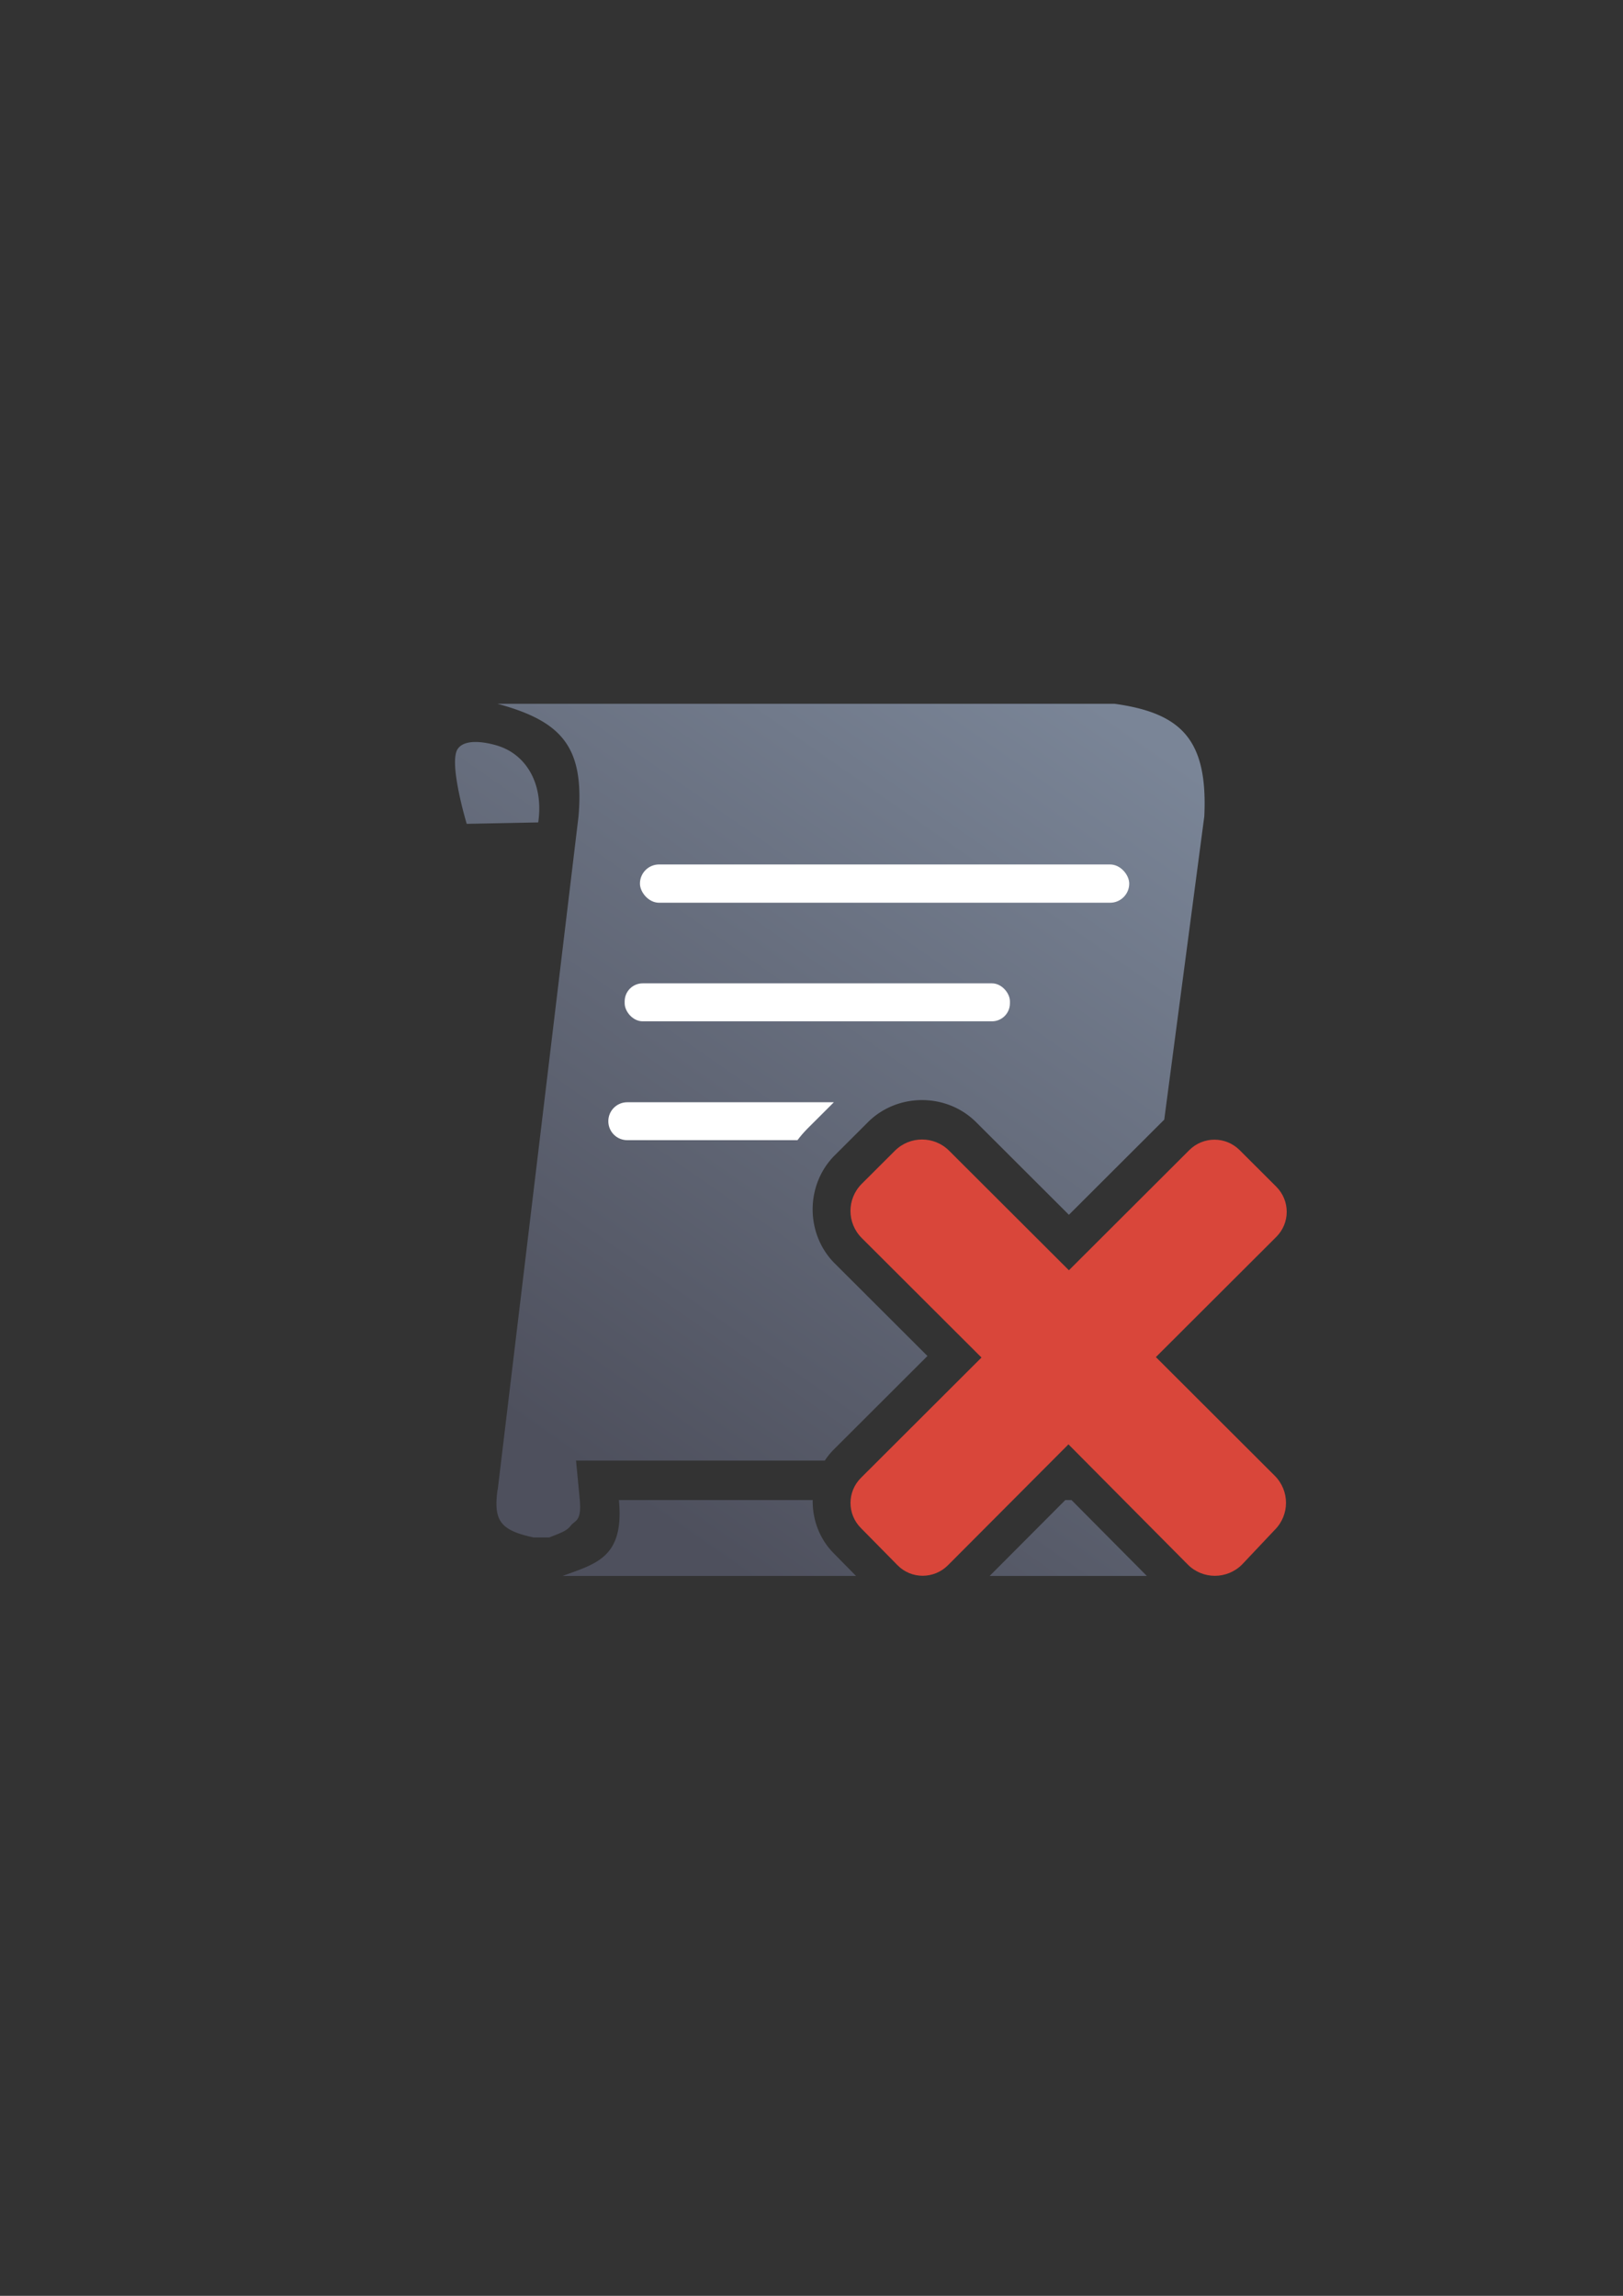 <?xml version="1.0" encoding="UTF-8" standalone="no"?>
<!-- Created with Inkscape (http://www.inkscape.org/) -->

<svg
   xmlns:dc="http://purl.org/dc/elements/1.1/"
   xmlns:cc="http://creativecommons.org/ns#"
   xmlns:rdf="http://www.w3.org/1999/02/22-rdf-syntax-ns#"
   xmlns:svg="http://www.w3.org/2000/svg"
   xmlns="http://www.w3.org/2000/svg"
   xmlns:xlink="http://www.w3.org/1999/xlink"
   xmlns:sodipodi="http://sodipodi.sourceforge.net/DTD/sodipodi-0.dtd"
   xmlns:inkscape="http://www.inkscape.org/namespaces/inkscape"
   width="210mm"
   height="297mm"
   viewBox="0 0 744.094 1052.362"
   id="svg2"
   version="1.1"
   inkscape:version="0.91 r13725"
   inkscape:export-xdpi="4.9507661"
   inkscape:export-ydpi="4.9507661"
   sodipodi:docname="script-false.svg"
   inkscape:export-filename="D:\Dokumente\Arbeit\RRZE\github\bicons\22x22\emblems\script-false.png">
  <rect x="0" y="0" width="744.094" height="1052.362" fill="#333333" stroke="none"/>
  <defs
     id="defs4">
    <linearGradient
       id="linearGradient2224">
      <stop
         id="stop2226"
         offset="0"
         style="stop-color:#7c7c7c;stop-opacity:1;" />
      <stop
         id="stop2228"
         offset="1"
         style="stop-color:#b8b8b8;stop-opacity:1;" />
    </linearGradient>
    <linearGradient
       id="linearGradient15218">
      <stop
         id="stop15220"
         offset="0"
         style="stop-color:#eeeeef;stop-opacity:1;" />
      <stop
         id="stop2736"
         offset="0.599"
         style="stop-color:#d3d7cf;stop-opacity:1;" />
      <stop
         id="stop2738"
         offset="0.828"
         style="stop-color:#ffffff;stop-opacity:1;" />
      <stop
         id="stop15222"
         offset="1"
         style="stop-color:#d3d7cf;stop-opacity:1;" />
    </linearGradient>
    <pattern
       y="0"
       x="0"
       height="6"
       width="6"
       patternUnits="userSpaceOnUse"
       id="EMFhbasepattern" />
    <pattern
       y="0"
       x="0"
       height="6"
       width="6"
       patternUnits="userSpaceOnUse"
       id="EMFhbasepattern-5" />
    <linearGradient
       gradientTransform="matrix(1,0,0,1.003,1.394,-0.676)"
       inkscape:collect="always"
       xlink:href="#linearGradient4167"
       id="linearGradient4200"
       x1="262"
       y1="668.362"
       x2="502"
       y2="322.362"
       gradientUnits="userSpaceOnUse" />
    <linearGradient
       inkscape:collect="always"
       id="linearGradient4167">
      <stop
         style="stop-color:#4e505d;stop-opacity:1;"
         offset="0"
         id="stop4169" />
      <stop
         style="stop-color:#7a8597;stop-opacity:1"
         offset="1"
         id="stop4171" />
    </linearGradient>
  </defs>
  <sodipodi:namedview
     id="base"
     pagecolor="#ffffff"
     bordercolor="#666666"
     borderopacity="1.0"
     inkscape:pageopacity="0.0"
     inkscape:pageshadow="2"
     inkscape:zoom="1.4142136"
     inkscape:cx="544.94248"
     inkscape:cy="434.19329"
     inkscape:document-units="px"
     inkscape:current-layer="layer1"
     showgrid="false"
     showguides="true"
     inkscape:guide-bbox="true"
     inkscape:window-width="1600"
     inkscape:window-height="837"
     inkscape:window-x="-4"
     inkscape:window-y="-4"
     inkscape:window-maximized="1">
    <sodipodi:guide
       position="560,730"
       orientation="0,1"
       id="guide3338" />
    <sodipodi:guide
       position="560,330"
       orientation="0,1"
       id="guide3340" />
    <sodipodi:guide
       position="190,475"
       orientation="1,0"
       id="guide3344" />
    <sodipodi:guide
       position="590,451"
       orientation="1,0"
       id="guide3346" />
    <inkscape:grid
       type="xygrid"
       id="grid3440" />
  </sodipodi:namedview>
  <g
     inkscape:label="Ebene 1"
     inkscape:groupmode="layer"
     id="layer1">
    <g
       id="g4209">
      <path
         id="rect4298"
         d="m 190.025,322.443 399.938,0 0,399.253 -399.938,0 z"
         style="color:#000000;clip-rule:nonzero;display:inline;overflow:visible;visibility:visible;opacity:1;isolation:auto;mix-blend-mode:normal;color-interpolation:sRGB;color-interpolation-filters:linearRGB;solid-color:#000000;solid-opacity:1;fill:none;fill-opacity:1;fill-rule:nonzero;stroke:none;stroke-width:35;stroke-linecap:butt;stroke-linejoin:round;stroke-miterlimit:4;stroke-dasharray:none;stroke-dashoffset:0;stroke-opacity:1;color-rendering:auto;image-rendering:auto;shape-rendering:auto;text-rendering:auto;enable-background:accumulate"
         inkscape:connector-curvature="0" />
      <path
         id="path4153"
         d="M 228.088 322.602 C 257.612 330.647 267.914 342.339 265.236 374.176 L 228.174 682.967 L 228.088 682.967 C 226.261 696.885 229.147 701.455 244.662 704.744 L 251.785 704.744 C 257.543 702.497 259.839 701.71 261.705 699.312 C 263.717 696.727 266.77 697.518 265.777 687.123 L 264.096 669.51 L 378.137 669.51 C 379.348 667.672 380.755 665.933 382.363 664.328 L 425.209 621.566 L 382.729 579.168 C 369.186 565.653 369.186 543.068 382.729 529.553 L 397.914 514.396 C 404.685 507.639 413.704 504.26 422.723 504.26 C 431.741 504.26 440.758 507.639 447.529 514.396 L 490.062 556.844 L 532.889 514.102 C 533.175 513.816 533.47 513.544 533.764 513.271 L 552.135 374.176 C 553.784 339.132 541.735 326.87 510.986 322.602 L 228.088 322.602 z M 217.635 340.117 C 214.458 340.172 211.416 340.962 209.818 343.35 C 205.558 349.716 213.975 377.637 213.975 377.637 L 246.758 376.986 C 249.355 358.968 241.008 346.016 228.602 341.975 C 228.602 341.975 222.929 340.025 217.635 340.117 z M 422.723 538.982 C 422.711 538.982 422.708 539.007 422.723 539.047 C 422.737 539.007 422.734 538.982 422.723 538.982 z M 422.723 539.047 C 422.712 539.078 422.693 539.115 422.639 539.17 L 407.453 554.326 A 17.502 17.502 0 0 0 407.451 554.326 C 407.425 554.353 407.412 554.347 407.391 554.359 C 407.412 554.372 407.424 554.368 407.451 554.395 L 462.346 609.18 A 17.502 17.502 0 0 1 462.346 633.953 L 426.717 669.51 L 457.02 669.51 L 477.463 649.002 A 17.502 17.502 0 0 1 502.275 649.025 L 514.242 661.078 L 517.82 633.994 L 517.572 633.748 A 17.502 17.502 0 0 1 517.572 608.975 L 521.664 604.893 L 526.248 570.18 L 502.424 593.955 A 17.502 17.502 0 0 1 477.699 593.955 L 422.807 539.17 C 422.752 539.115 422.734 539.078 422.723 539.047 z M 407.391 554.359 C 407.237 554.266 407.236 554.454 407.391 554.359 z M 283.742 687.596 C 286.253 713.885 273.457 716.688 257.924 722.381 L 392.457 722.381 L 382.363 712.135 C 375.686 705.469 372.435 696.505 372.598 687.596 L 283.742 687.596 z M 408.596 687.596 L 407.951 688.238 L 423.062 703.574 L 438.99 687.596 L 408.596 687.596 z M 488.408 687.596 L 453.732 722.381 L 525.785 722.381 L 491.246 687.596 L 488.408 687.596 z M 540.572 687.596 L 556.971 704.111 C 557.126 704.268 556.974 704.218 557.066 704.068 L 570.039 690.316 C 569.945 689.424 569.847 688.527 569.734 687.596 L 540.572 687.596 z "
         style="fill:url(#linearGradient4200);fill-opacity:1;fill-rule:evenodd;stroke:none;stroke-width:1px;stroke-linecap:butt;stroke-linejoin:miter;stroke-opacity:1" />
      <rect
         ry="8.772"
         y="396.252"
         x="293.394"
         height="17.544"
         width="224.32"
         id="rect4202"
         style="color:#252525;clip-rule:nonzero;display:inline;overflow:visible;visibility:visible;opacity:1;isolation:auto;mix-blend-mode:normal;color-interpolation:sRGB;color-interpolation-filters:linearRGB;solid-color:#252525;solid-opacity:1;fill:#ffffff;fill-opacity:1;fill-rule:nonzero;stroke:none;stroke-width:23;stroke-linecap:butt;stroke-linejoin:round;stroke-miterlimit:4;stroke-dasharray:none;stroke-dashoffset:0;stroke-opacity:1;color-rendering:auto;image-rendering:auto;shape-rendering:auto;text-rendering:auto;enable-background:accumulate" />
      <rect
         ry="8.25"
         y="450.752"
         x="286.394"
         height="17.402"
         width="176.629"
         id="rect4202-2"
         style="color:#252525;clip-rule:nonzero;display:inline;overflow:visible;visibility:visible;opacity:1;isolation:auto;mix-blend-mode:normal;color-interpolation:sRGB;color-interpolation-filters:linearRGB;solid-color:#252525;solid-opacity:1;fill:#ffffff;fill-opacity:1;fill-rule:nonzero;stroke:none;stroke-width:23;stroke-linecap:butt;stroke-linejoin:round;stroke-miterlimit:4;stroke-dasharray:none;stroke-dashoffset:0;stroke-opacity:1;color-rendering:auto;image-rendering:auto;shape-rendering:auto;text-rendering:auto;enable-background:accumulate" />
      <path
         id="rect4207"
         d="m 287.586,505.252 c -4.816,0 -8.691,3.876 -8.691,8.691 0,4.816 3.876,8.693 8.691,8.693 l 78.029,0 c 1.441,-1.906 3.017,-3.739 4.752,-5.471 l 11.936,-11.914 z"
         style="color:#252525;clip-rule:nonzero;display:inline;overflow:visible;visibility:visible;opacity:1;isolation:auto;mix-blend-mode:normal;color-interpolation:sRGB;color-interpolation-filters:linearRGB;solid-color:#252525;solid-opacity:1;fill:#ffffff;fill-opacity:1;fill-rule:nonzero;stroke:none;stroke-width:23;stroke-linecap:butt;stroke-linejoin:round;stroke-miterlimit:4;stroke-dasharray:none;stroke-dashoffset:0;stroke-opacity:1;color-rendering:auto;image-rendering:auto;shape-rendering:auto;text-rendering:auto;enable-background:accumulate"
         inkscape:connector-curvature="0"
         sodipodi:nodetypes="ssscccs" />
      <path
         sodipodi:nodetypes="cccscsccsssscscsccsccc"
         inkscape:connector-curvature="0"
         id="rect4217"
         d="m 584.419,701.289 c 6.896,-6.882 6.891,-17.966 -0.003,-24.848 l -54.481,-54.373 55.191,-55.081 c 6.393,-6.38 6.388,-16.655 -0.003,-23.036 l -16.788,-16.755 c -6.393,-6.38 -16.688,-6.386 -23.082,-0.003 l -55.192,55.081 -54.894,-54.784 c -6.896,-6.882 -17.996,-6.882 -24.892,0 l -15.186,15.156 c -6.896,6.882 -6.896,17.96 0,24.843 l 54.894,54.784 -55.259,55.149 c -6.393,6.38 -6.388,16.655 0.003,23.036 l 16.788,17.04 c 6.339,6.434 16.688,6.386 23.081,0 l 55.259,-55.434 54.696,55.086 c 6.865,6.914 18.001,6.888 24.898,0 L 584.421,701.281 Z"
         style="opacity:1;fill:#d9463a;fill-opacity:1;stroke:none;stroke-width:0;stroke-linecap:square;stroke-linejoin:round;stroke-miterlimit:4;stroke-dasharray:none;stroke-opacity:1" />
    </g>
  </g>
</svg>
